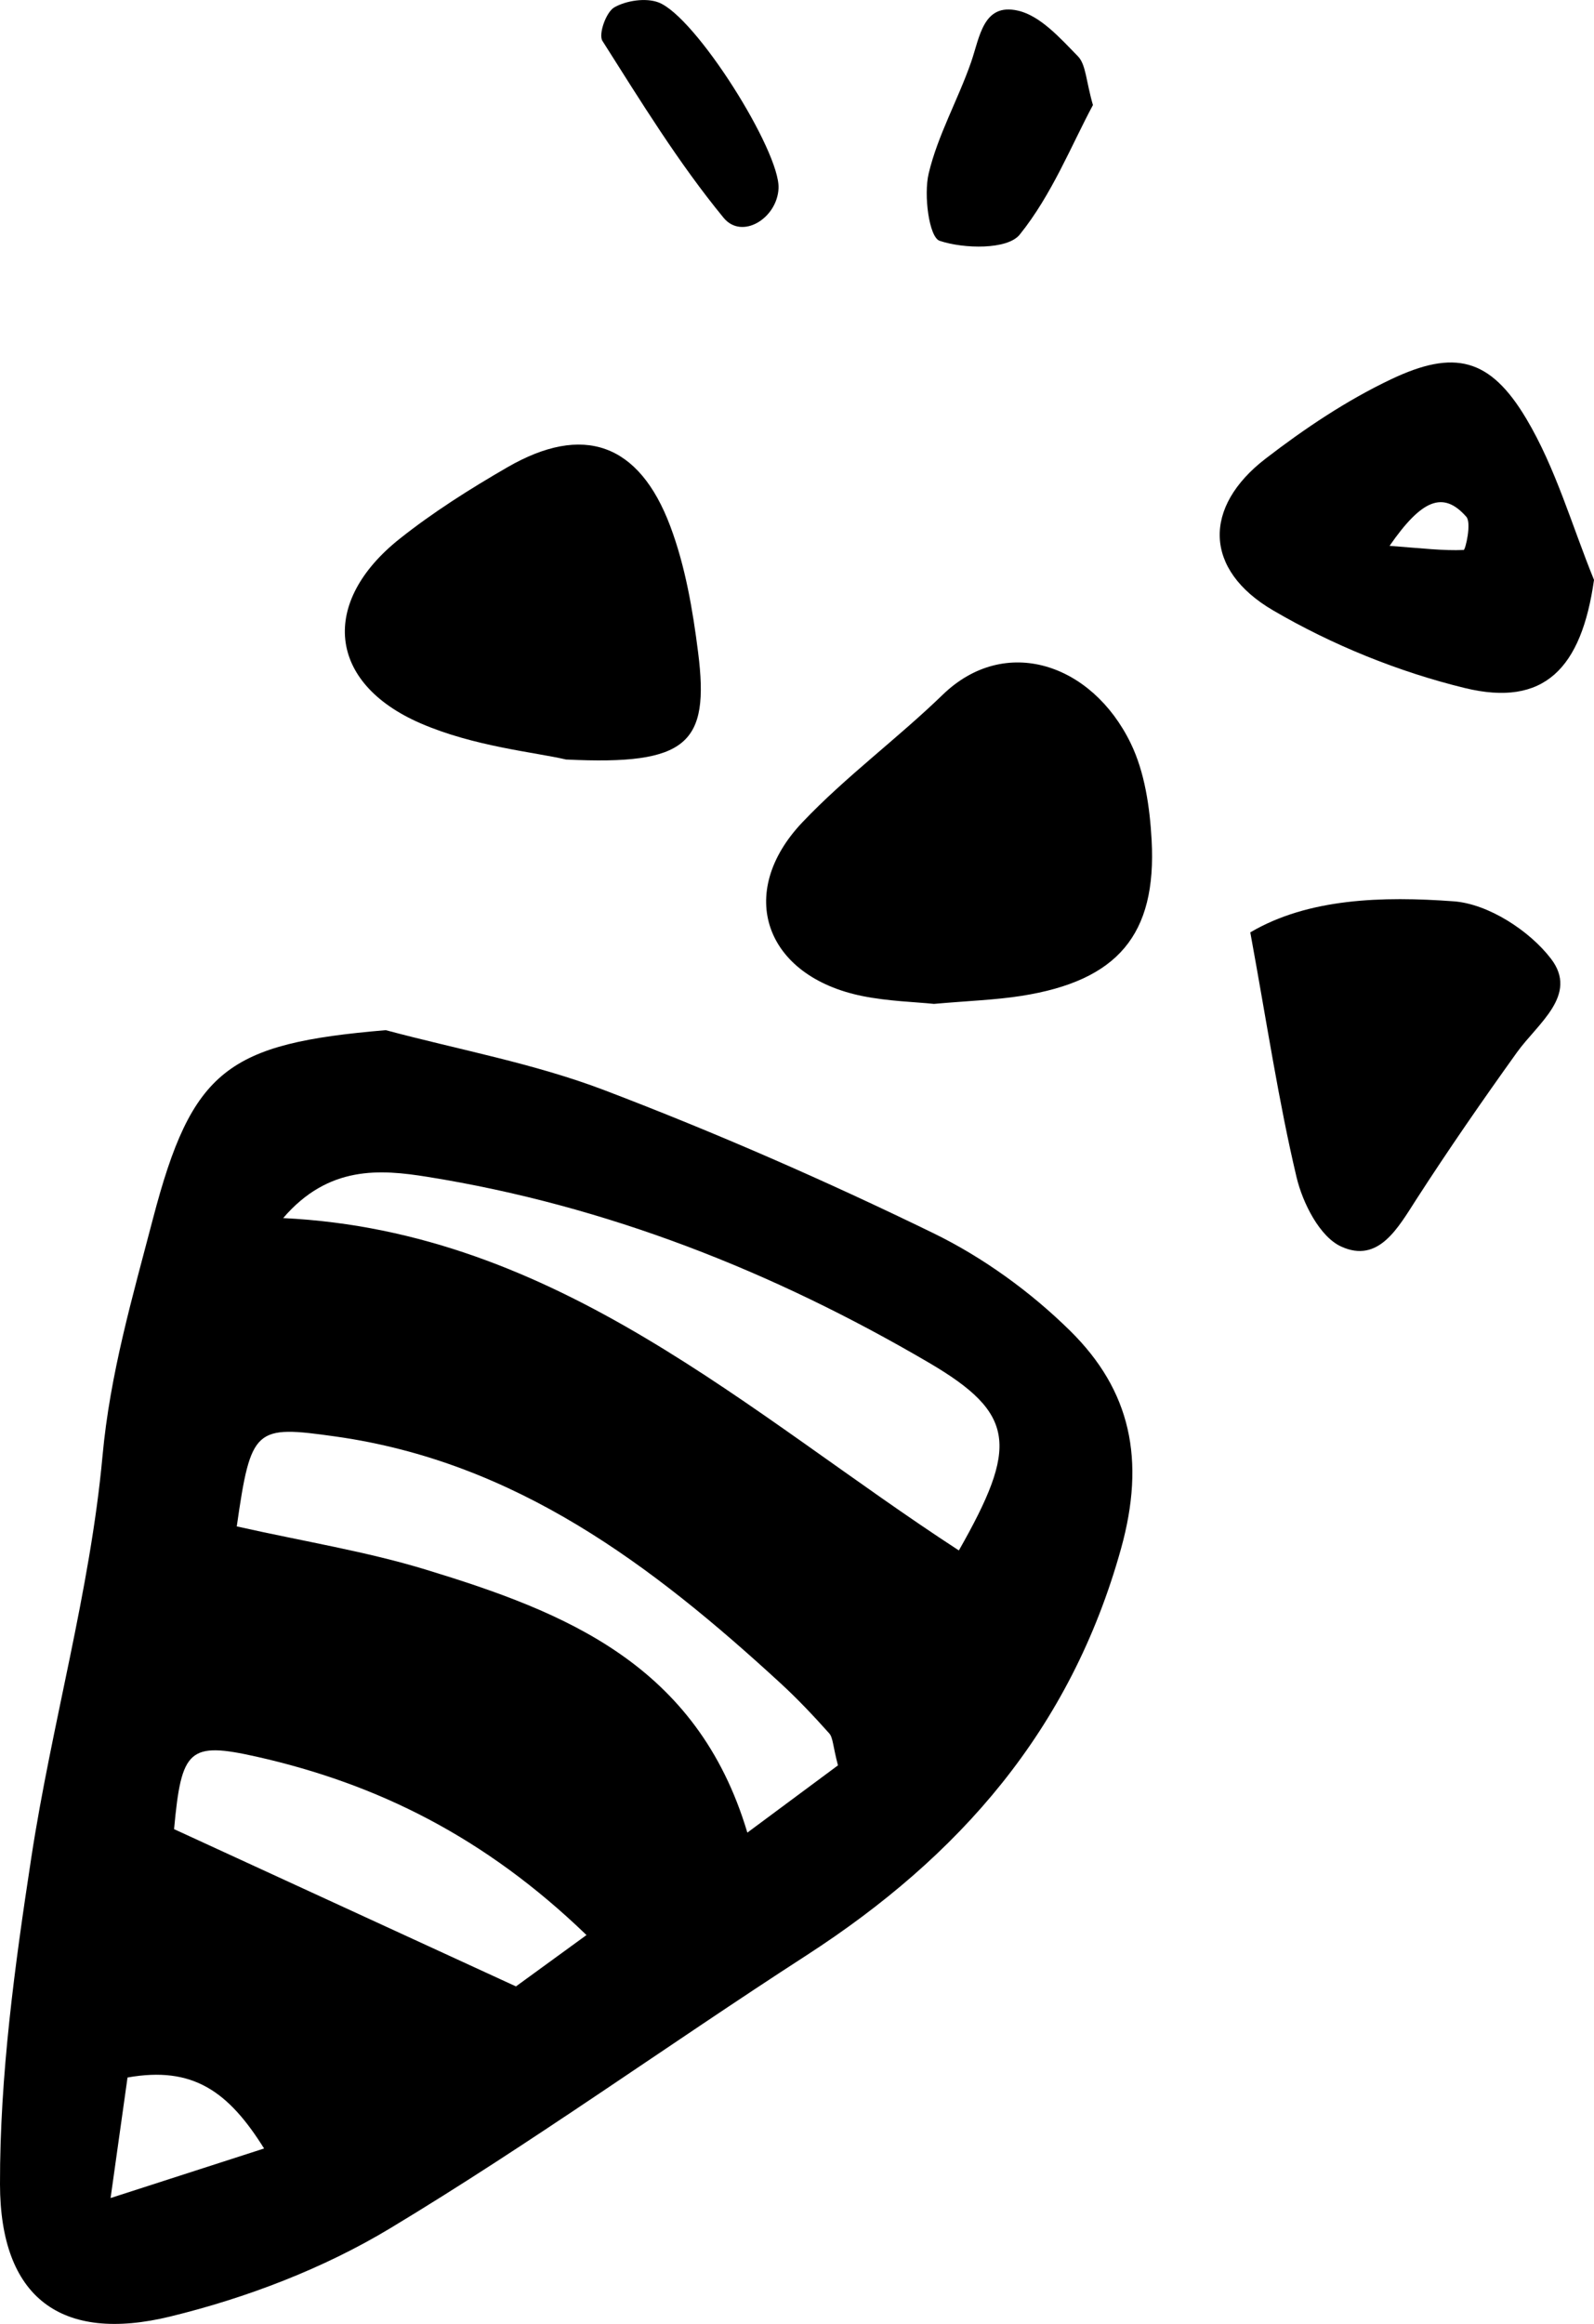 <?xml version="1.0" encoding="UTF-8"?>
<svg id="_레이어_2" data-name="레이어 2" xmlns="http://www.w3.org/2000/svg" viewBox="0 0 320.87 467.56">
  <g id="_레이어_1-2" data-name="레이어 1">
    <g>
      <path d="M77.65,207.26c14.71,3.94,29.88,6.69,44.04,12.09,22.45,8.55,44.54,18.22,66.14,28.73,10.05,4.89,19.62,11.82,27.59,19.67,12.17,11.99,15.23,25.93,10.23,43.87-10.15,36.44-32.54,61.88-63.31,81.78-28.05,18.13-55.21,37.69-83.79,54.91-13.47,8.12-28.92,14.01-44.25,17.75C12.26,471.44.04,462.26,0,439.46c-.04-21.89,2.97-43.93,6.29-65.65,4.13-27.05,11.85-53.68,14.34-80.82,1.52-16.65,6.05-32.05,10.15-47.76,7.87-30.1,15.05-35.27,46.87-37.97ZM57,245.07c55.33,2.68,93.57,39.25,136.02,66.87,11.9-20.93,11.57-27.47-6.06-37.79-31.31-18.34-64.9-31.61-100.93-37.38-9.5-1.52-19.9-2.34-29.03,8.3ZM47.66,307.1c13.53,3.04,26.06,5.03,38.07,8.7,27.85,8.5,54.57,18.93,64.71,52.91,7.16-5.31,13.12-9.73,18.24-13.53-1.04-3.96-.99-5.58-1.77-6.45-3.1-3.47-6.31-6.87-9.73-10.02-25.88-23.78-53.35-44.61-89.66-49.7-16.19-2.27-17-1.89-19.86,18.09ZM118.06,389.32c-20.43-19.71-42.1-30.42-66.42-35.89-13.64-3.06-15.12-1.52-16.6,14.58,22.19,10.2,44.21,20.32,68.82,31.64,2.5-1.82,7.64-5.56,14.2-10.33ZM53.16,432.26c-7.19-11.5-14.35-16.62-27.49-14.28-.96,6.8-1.9,13.52-3.41,24.25,12.12-3.91,20.77-6.7,30.9-9.97Z"/>
      <path d="M187.95,201.97c-3.69-.38-9.08-.52-14.3-1.56-19.65-3.95-25.68-20.7-12.12-34.98,8.73-9.19,19.1-16.81,28.23-25.65,12.55-12.16,30.03-6.32,37.84,9.74,2.84,5.83,3.86,12.92,4.22,19.52,1.04,19.07-6.89,28.28-26.18,31.32-5.28.83-10.66,1-17.69,1.62Z"/>
      <path d="M113.99,152.82c-6.22-1.47-18.57-2.61-29.37-7.31-18.75-8.15-20.17-24.39-4.18-37.1,6.77-5.38,14.19-10.06,21.7-14.4,15.2-8.78,26.49-4.92,32.79,11.87,3.02,8.04,4.52,16.81,5.6,25.39,2.33,18.37-2.13,22.73-26.54,21.54Z"/>
      <path d="M320.87,116.68c-2.53,17.87-10.07,25.62-25.99,21.75-13.38-3.26-26.71-8.67-38.6-15.62-14.01-8.19-14.13-20.82-1.54-30.52,7.88-6.07,16.34-11.74,25.3-15.99,12.7-6.03,19.88-4.31,27.17,7.89,5.97,9.99,9.22,21.6,13.67,32.5ZM279.71,109.82c6.86.52,10.91,1.01,14.93.83.35-.02,1.61-5.43.54-6.66-4.69-5.35-9.02-3.46-15.46,5.83Z"/>
      <path d="M251.68,187.59c11.64-6.87,26.6-7.31,40.96-6.25,6.91.51,15.21,5.86,19.57,11.55,5.6,7.31-2.68,13.02-6.86,18.85-6.95,9.69-13.75,19.51-20.22,29.53-3.74,5.8-7.63,12.96-15.15,9.53-4.31-1.96-7.75-8.74-8.99-13.97-3.61-15.22-5.92-30.75-9.31-49.25Z"/>
      <path d="M220,21.15c-4.27,7.94-8.25,18.02-14.74,26.06-2.46,3.05-11.22,2.88-16.11,1.24-2.13-.72-3.24-9.2-2.21-13.54,1.83-7.71,5.91-14.85,8.54-22.41,1.76-5.05,2.41-11.95,9.42-10.36,4.53,1.03,8.53,5.55,12.08,9.18,1.63,1.67,1.62,4.95,3.03,9.83Z"/>
      <path d="M156.72,37.88c-.27,6.07-7.38,10.42-11.06,5.94-9.1-11.08-16.68-23.44-24.39-35.59-.85-1.33.74-5.81,2.39-6.75,2.43-1.38,6.32-1.96,8.88-1,7.49,2.82,24.51,29.95,24.18,37.4Z"/>
    </g>
  </g>
</svg>
